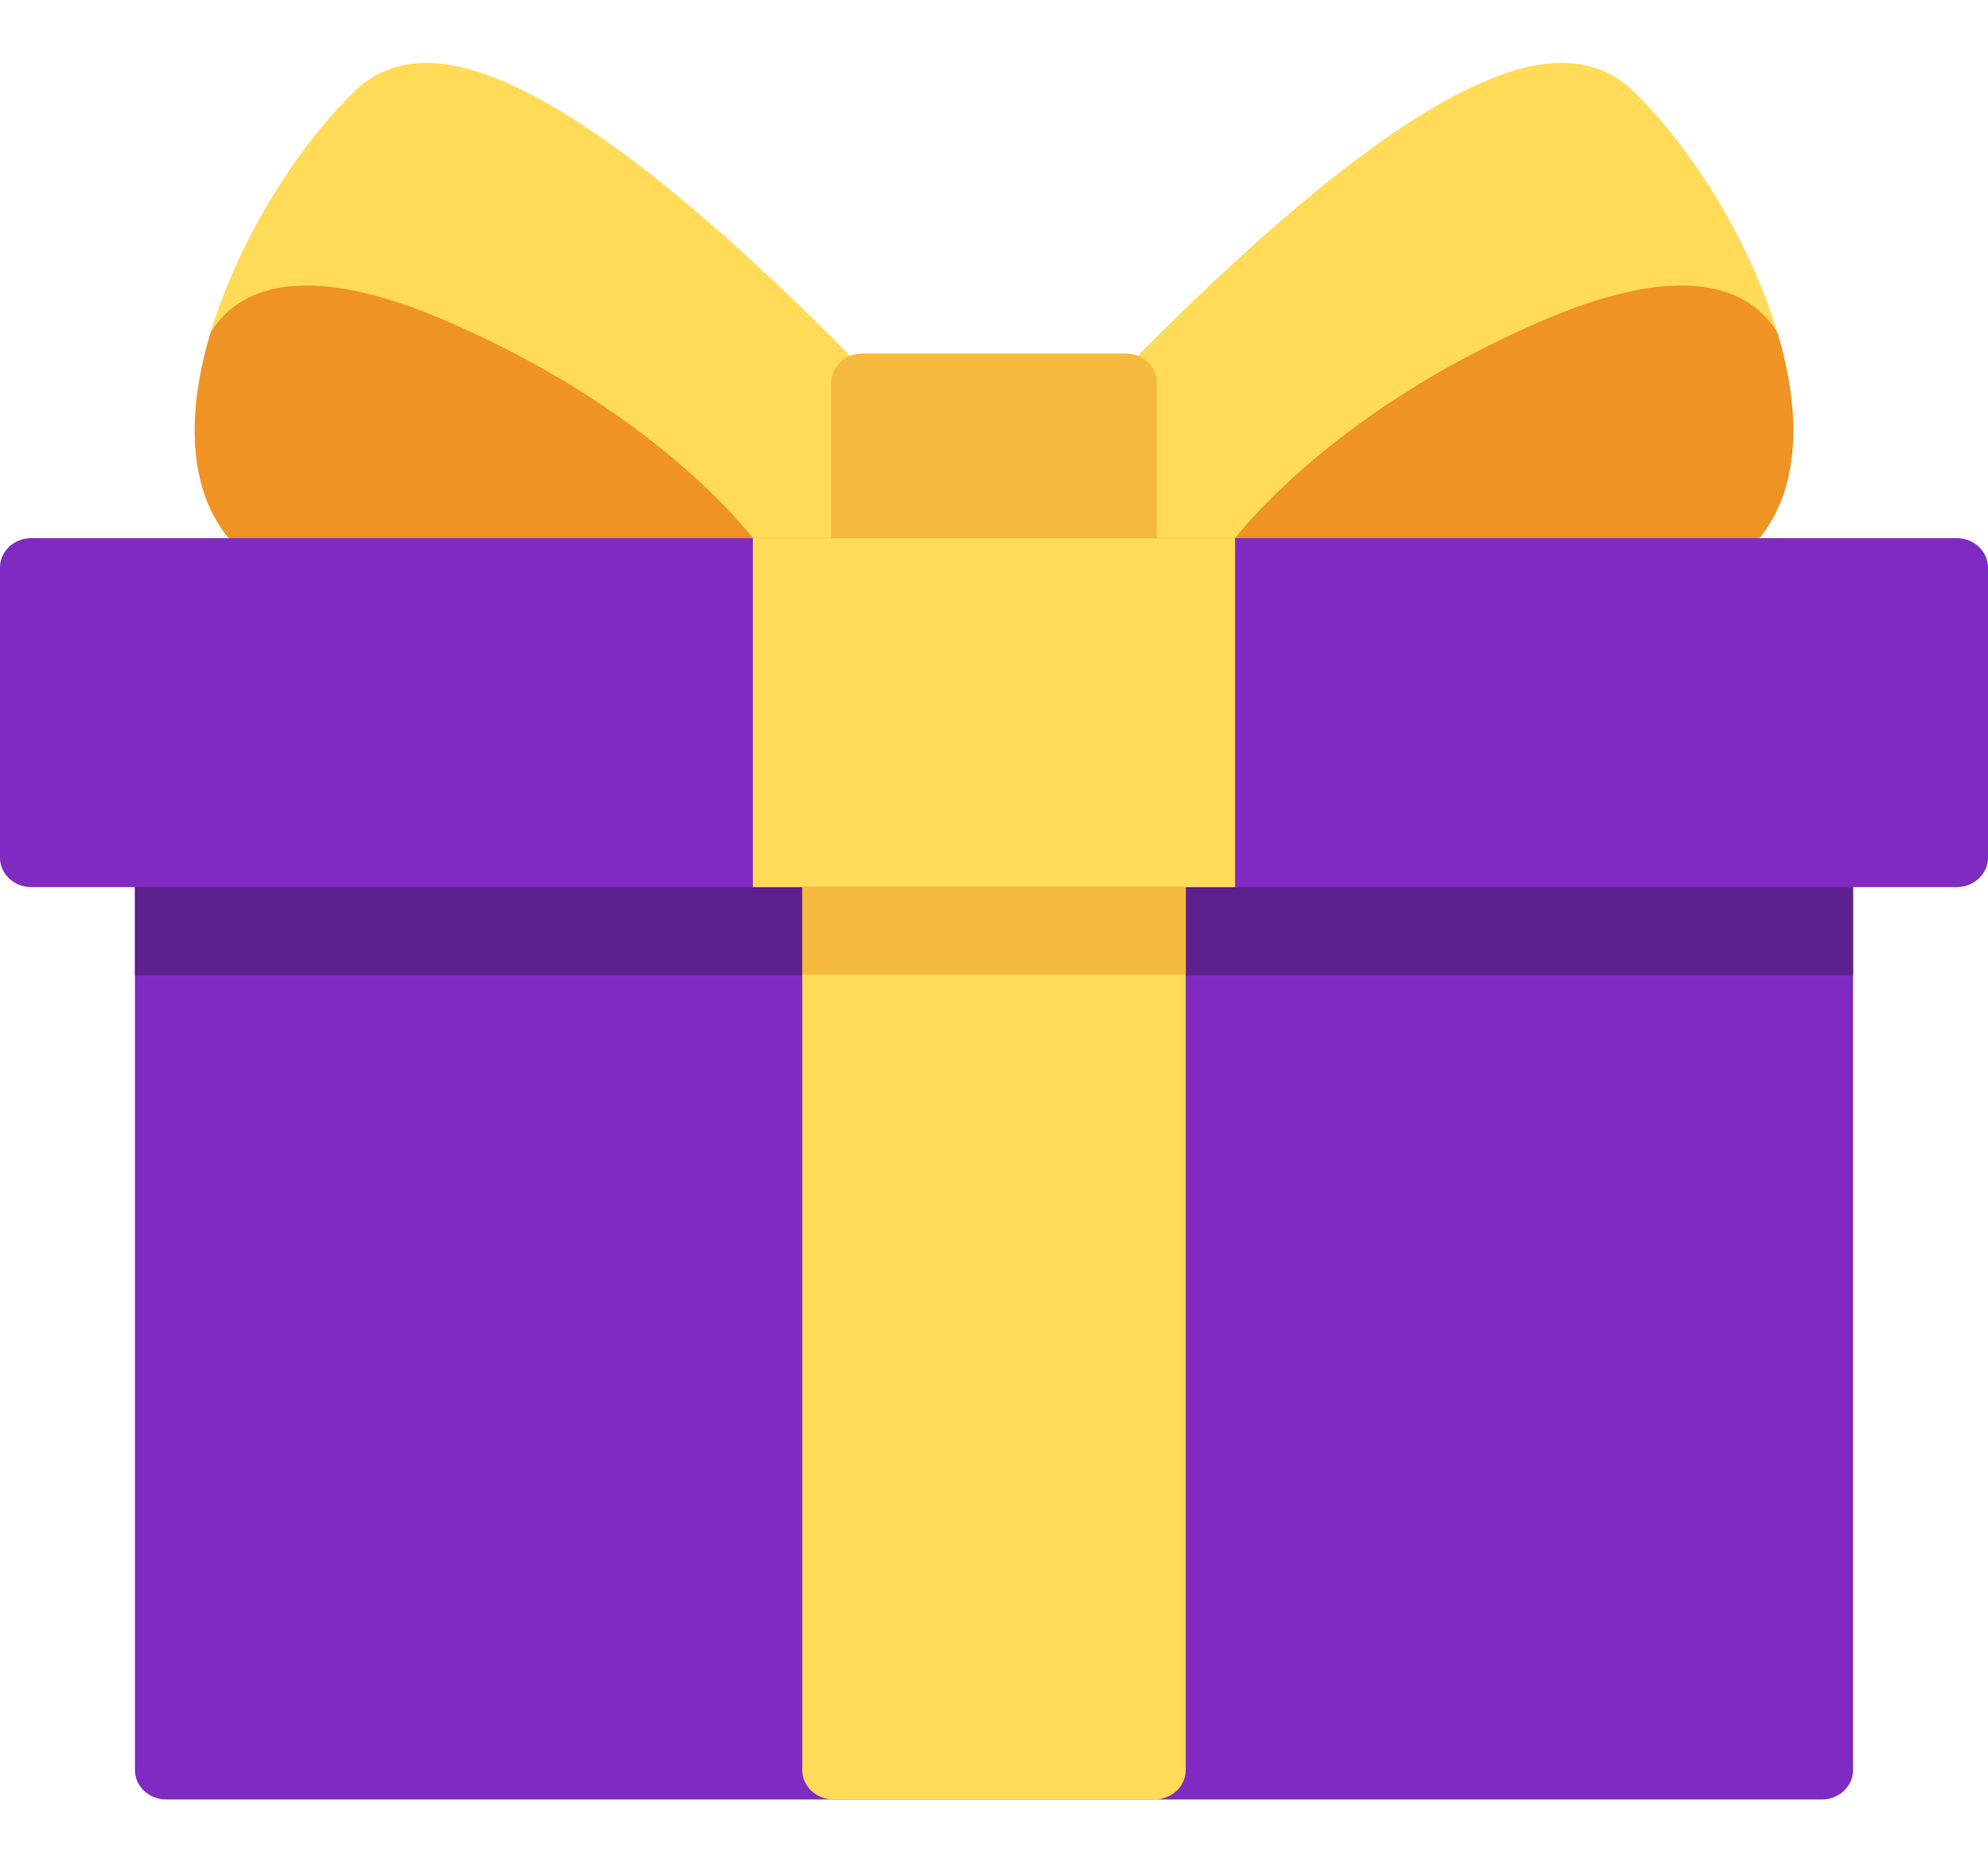 <svg width="238" height="223" viewBox="0 0 238 223" fill="none" xmlns="http://www.w3.org/2000/svg">
<path d="M218.087 99.181H19.913C17.837 99.181 16.155 100.758 16.155 102.702V211.951C16.155 213.896 17.837 215.472 19.913 215.472H218.087C220.163 215.472 221.845 213.896 221.845 211.951V102.702C221.845 100.757 220.163 99.181 218.087 99.181Z" fill="#7F2BC1"/>
<path d="M218.087 99.181H19.913C17.837 99.181 16.155 100.758 16.155 102.702V116.786H221.845V102.702C221.845 100.757 220.163 99.181 218.087 99.181Z" fill="#5D208D"/>
<path d="M138.198 99.181H99.803C97.727 99.181 96.045 100.758 96.045 102.702V211.951C96.045 213.896 97.727 215.472 99.803 215.472H138.198C140.274 215.472 141.956 213.896 141.956 211.951V102.702C141.956 100.757 140.273 99.181 138.198 99.181Z" fill="#FFDB57"/>
<path d="M138.198 99.181H99.803C97.727 99.181 96.045 100.758 96.045 102.702V116.711H141.956V102.702C141.956 100.757 140.273 99.181 138.198 99.181Z" fill="#F5BA3D"/>
<path d="M210.766 34.137C207.081 25.139 201.268 16.35 195.214 10.626C192.992 8.526 190.001 7.462 186.596 7.53C175.314 7.776 156.928 21.044 131.951 46.965C131.327 47.612 130.981 48.453 130.981 49.325V67.95C130.981 69.894 132.663 71.471 134.739 71.471H192.544C205.424 71.471 210.74 65.6 212.931 60.674C215.853 54.108 215.084 44.683 210.766 34.137Z" fill="#FFDB57"/>
<path d="M212.918 40.272C212.812 39.911 212.647 39.567 212.426 39.255C206.751 31.216 194.49 34.224 185.204 38.163C158.225 49.605 147.084 65.367 146.622 66.032C145.872 67.116 145.814 68.496 146.472 69.63C147.129 70.765 148.396 71.471 149.774 71.471H192.545C200.741 71.471 206.819 69.114 210.61 64.465C215.114 58.943 215.912 50.577 212.918 40.272Z" fill="#EF9325"/>
<path d="M106.049 46.966C81.072 21.045 62.686 7.777 51.403 7.531C47.989 7.462 45.007 8.527 42.786 10.627C36.732 16.35 30.918 25.139 27.234 34.138C22.916 44.684 22.147 54.108 25.068 60.675C27.259 65.6 32.574 71.472 45.455 71.472H103.259C105.335 71.472 107.017 69.895 107.017 67.951V49.326C107.018 48.454 106.673 47.613 106.049 46.966Z" fill="#FFDB57"/>
<path d="M91.378 66.032C90.917 65.367 79.776 49.605 52.797 38.163C43.509 34.224 31.249 31.217 25.574 39.255C25.354 39.567 25.188 39.91 25.083 40.272C22.088 50.577 22.887 58.943 27.39 64.465C31.181 69.114 37.259 71.471 45.455 71.471H88.226C89.604 71.471 90.871 70.765 91.529 69.63C92.186 68.496 92.128 67.116 91.378 66.032Z" fill="#EF9325"/>
<path d="M134.74 42.324H103.26C101.184 42.324 99.502 43.901 99.502 45.845V67.951C99.502 69.895 101.184 71.471 103.26 71.471H134.74C136.816 71.471 138.498 69.895 138.498 67.951V45.845C138.498 43.901 136.816 42.324 134.74 42.324Z" fill="#F5BA3D"/>
<path d="M234.242 64.436H3.758C1.682 64.436 0 66.013 0 67.957V102.702C0 104.647 1.682 106.223 3.758 106.223H234.242C236.318 106.223 238 104.646 238 102.702V67.957C238 66.012 236.318 64.436 234.242 64.436Z" fill="#7F2BC1"/>
<path d="M147.865 64.435H90.134V106.222H147.865V64.435Z" fill="#FFDB57"/>
</svg>
